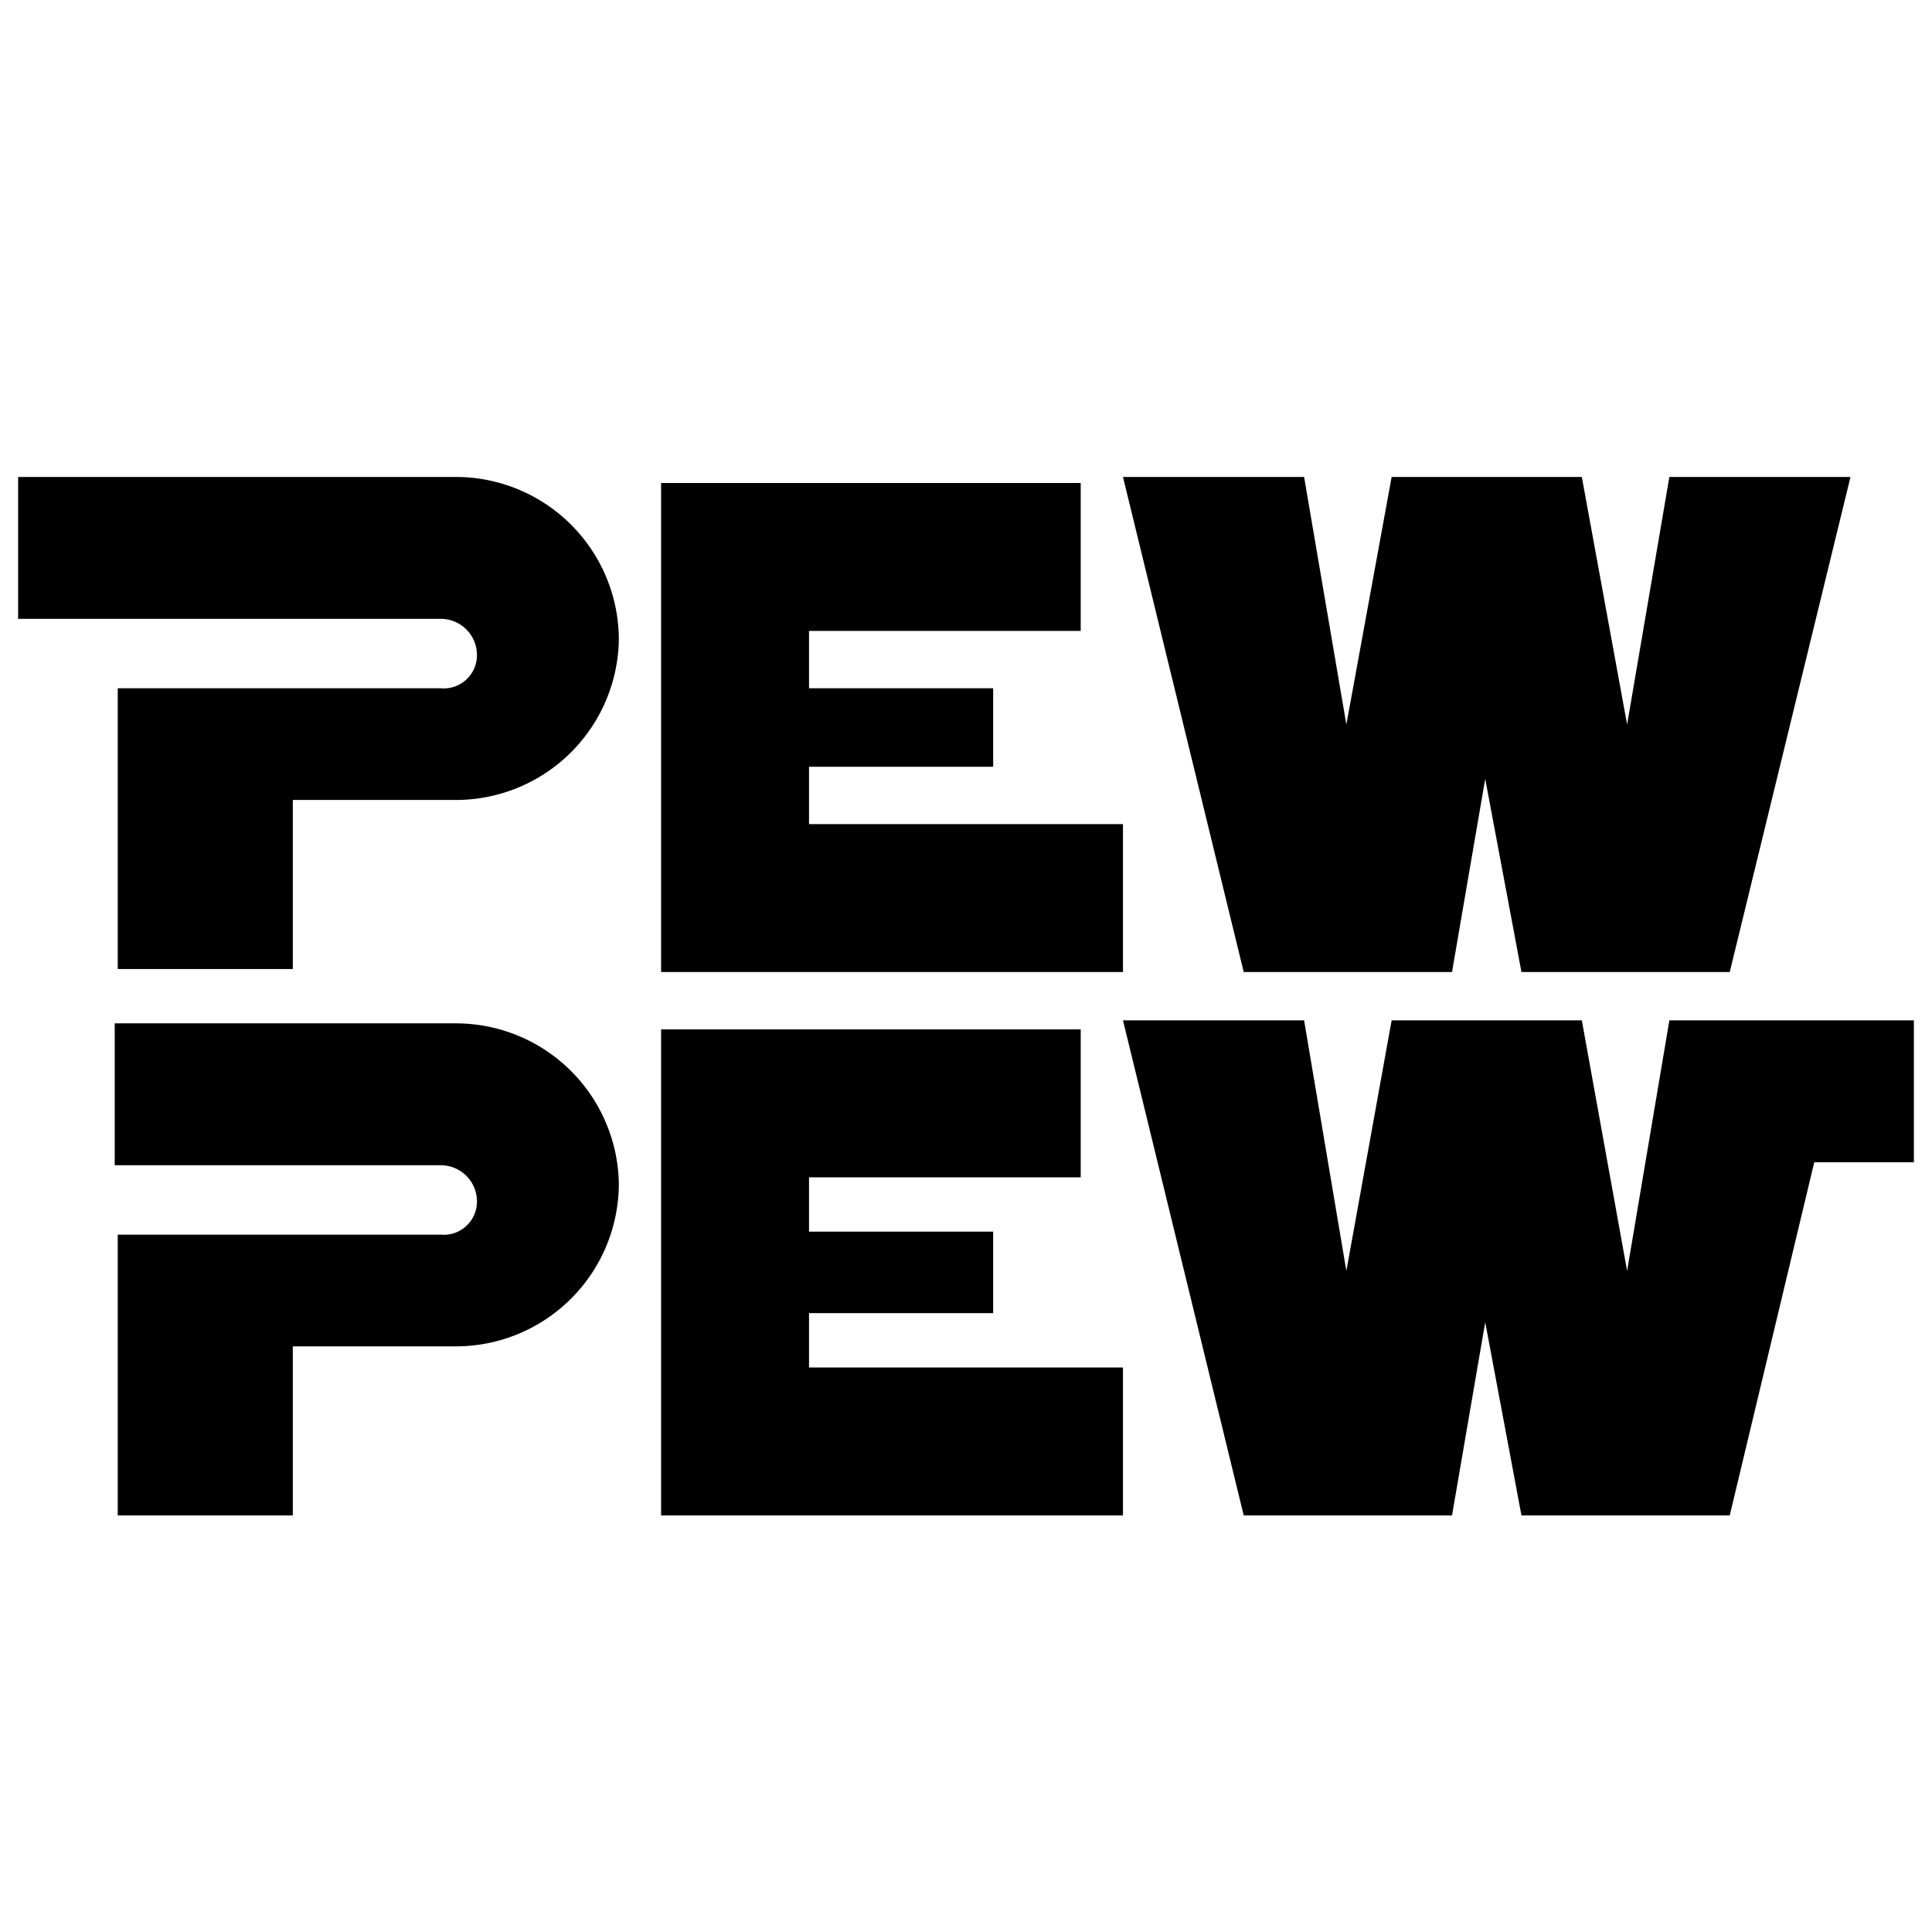 <svg xmlns="http://www.w3.org/2000/svg" width="64" height="64" viewBox="0 0 64 64"><path d="M3.9 22.8h10.7a1.1 1.1 0 0 0 1.2-1.1 1.2 1.2 0 0 0-1.2-1.2H.6v-4.7h14.5a5.4 5.4 0 0 1 5.4 5.4 5.4 5.4 0 0 1-5.4 5.3H9.7v5.6H3.9zm22.9 4.5v-1.9h6.1v-2.6h-6.1v-1.9h9V16H21.9v16.2h15.3v-4.9H26.8zm28.5-11.5L53.9 24l-1.5-8.2h-6.3L44.6 24l-1.4-8.2h-6l4 16.4h6.9l1.1-6.4 1.2 6.4h6.9l4-16.4h-6zM3.9 40.9h10.7a1.1 1.1 0 0 0 1.2-1.1 1.2 1.2 0 0 0-1.2-1.2H3.8v-4.7h11.3a5.4 5.4 0 0 1 5.4 5.3 5.4 5.4 0 0 1-5.4 5.4H9.7v5.6H3.9zm22.9 4.4v-1.8h6.1v-2.7h-6.1V39h9v-4.9H21.9v16.1h15.3v-4.9H26.8zm36.6-11.5h-8.1l-1.4 8.3-1.5-8.3h-6.3l-1.5 8.3-1.4-8.3h-6l4 16.4h6.9l1.1-6.4 1.2 6.4h6.9l2.8-11.7h3.3v-4.7z"/></svg>